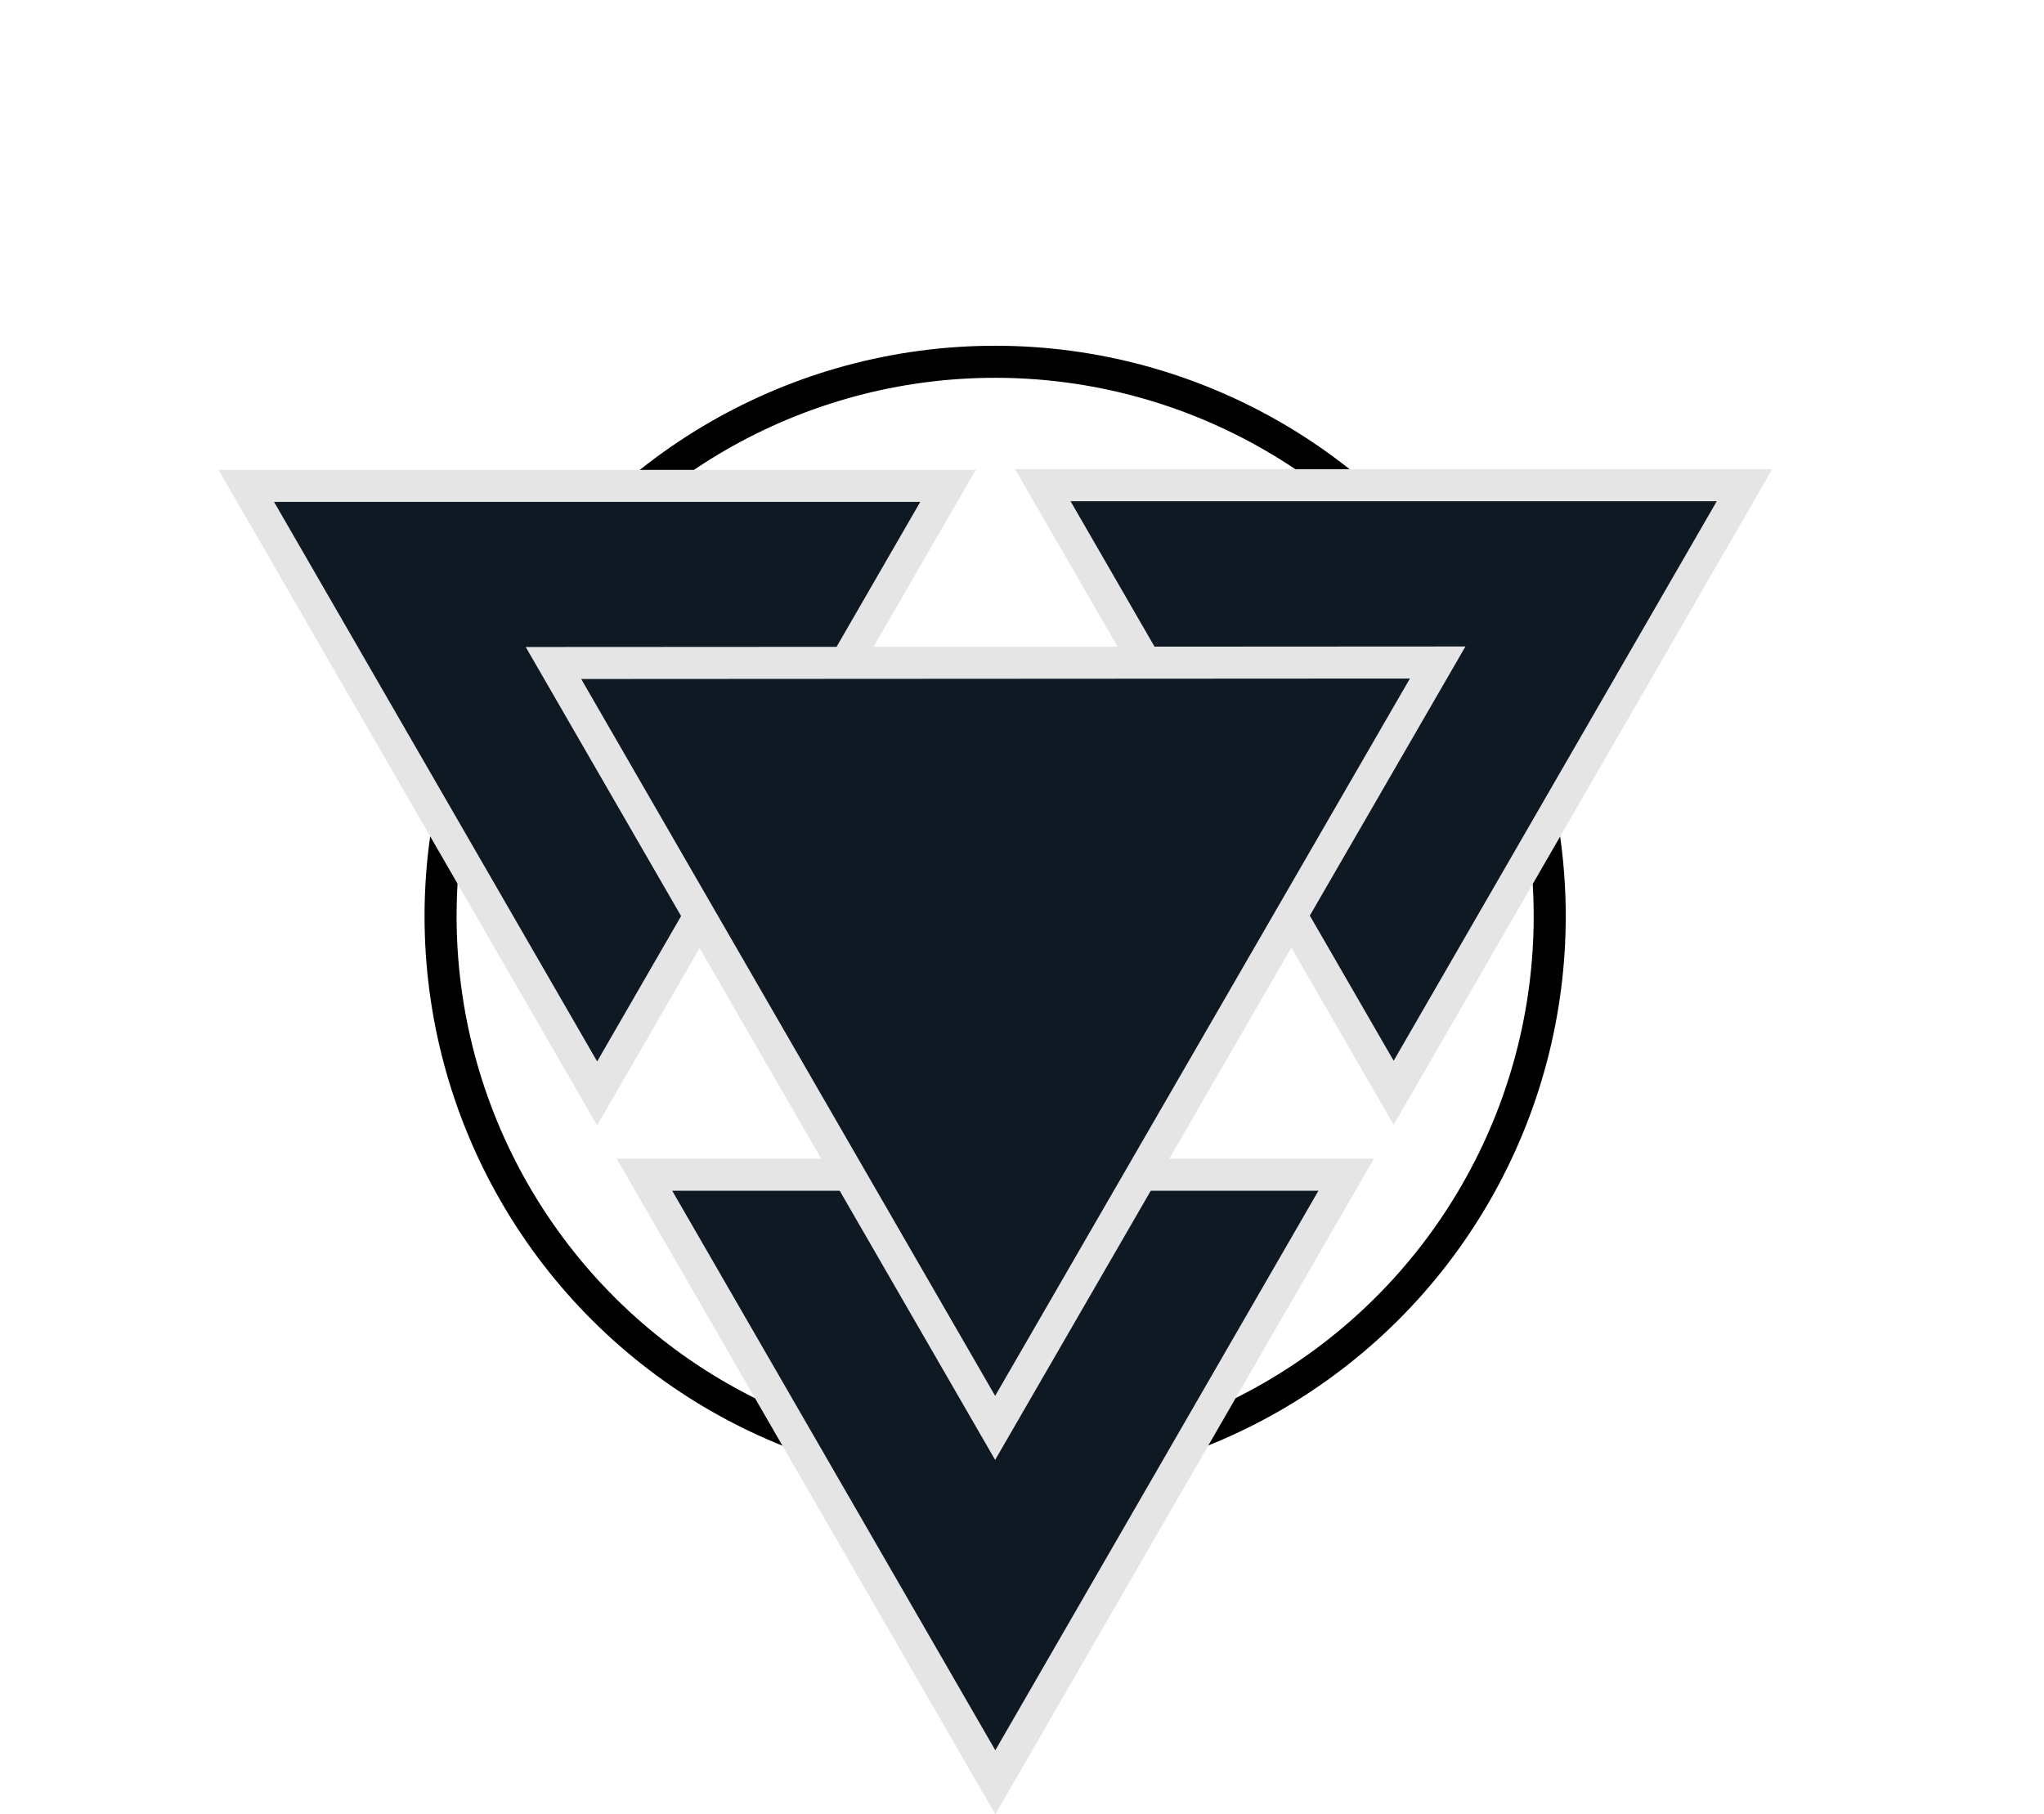 <svg width="597" height="530" viewBox="0 0 597 530" fill="none" xmlns="http://www.w3.org/2000/svg">
<circle cx="290.657" cy="267.657" r="161.977" transform="rotate(-90 290.657 267.657)" stroke="black" stroke-width="9.362"/>
<path d="M174.413 319.419L71.942 141.933L276.884 141.933L174.413 319.419Z" fill="#0F1923" stroke="#E5E5E5" stroke-width="9.356"/>
<path d="M393.176 343.159L290.705 520.644L188.234 343.159L393.176 343.159Z" fill="#0F1923" stroke="#E5E5E5" stroke-width="9.356"/>
<path d="M304.581 141.738L509.524 141.738L407.052 319.223L304.581 141.738Z" fill="#0F1923" stroke="#E5E5E5" stroke-width="9.356"/>
<path d="M161.653 193.674L419.908 193.529L290.655 417.112L161.653 193.674Z" fill="#0F1923" stroke="#E5E5E5" stroke-width="9.356"/>
</svg>
